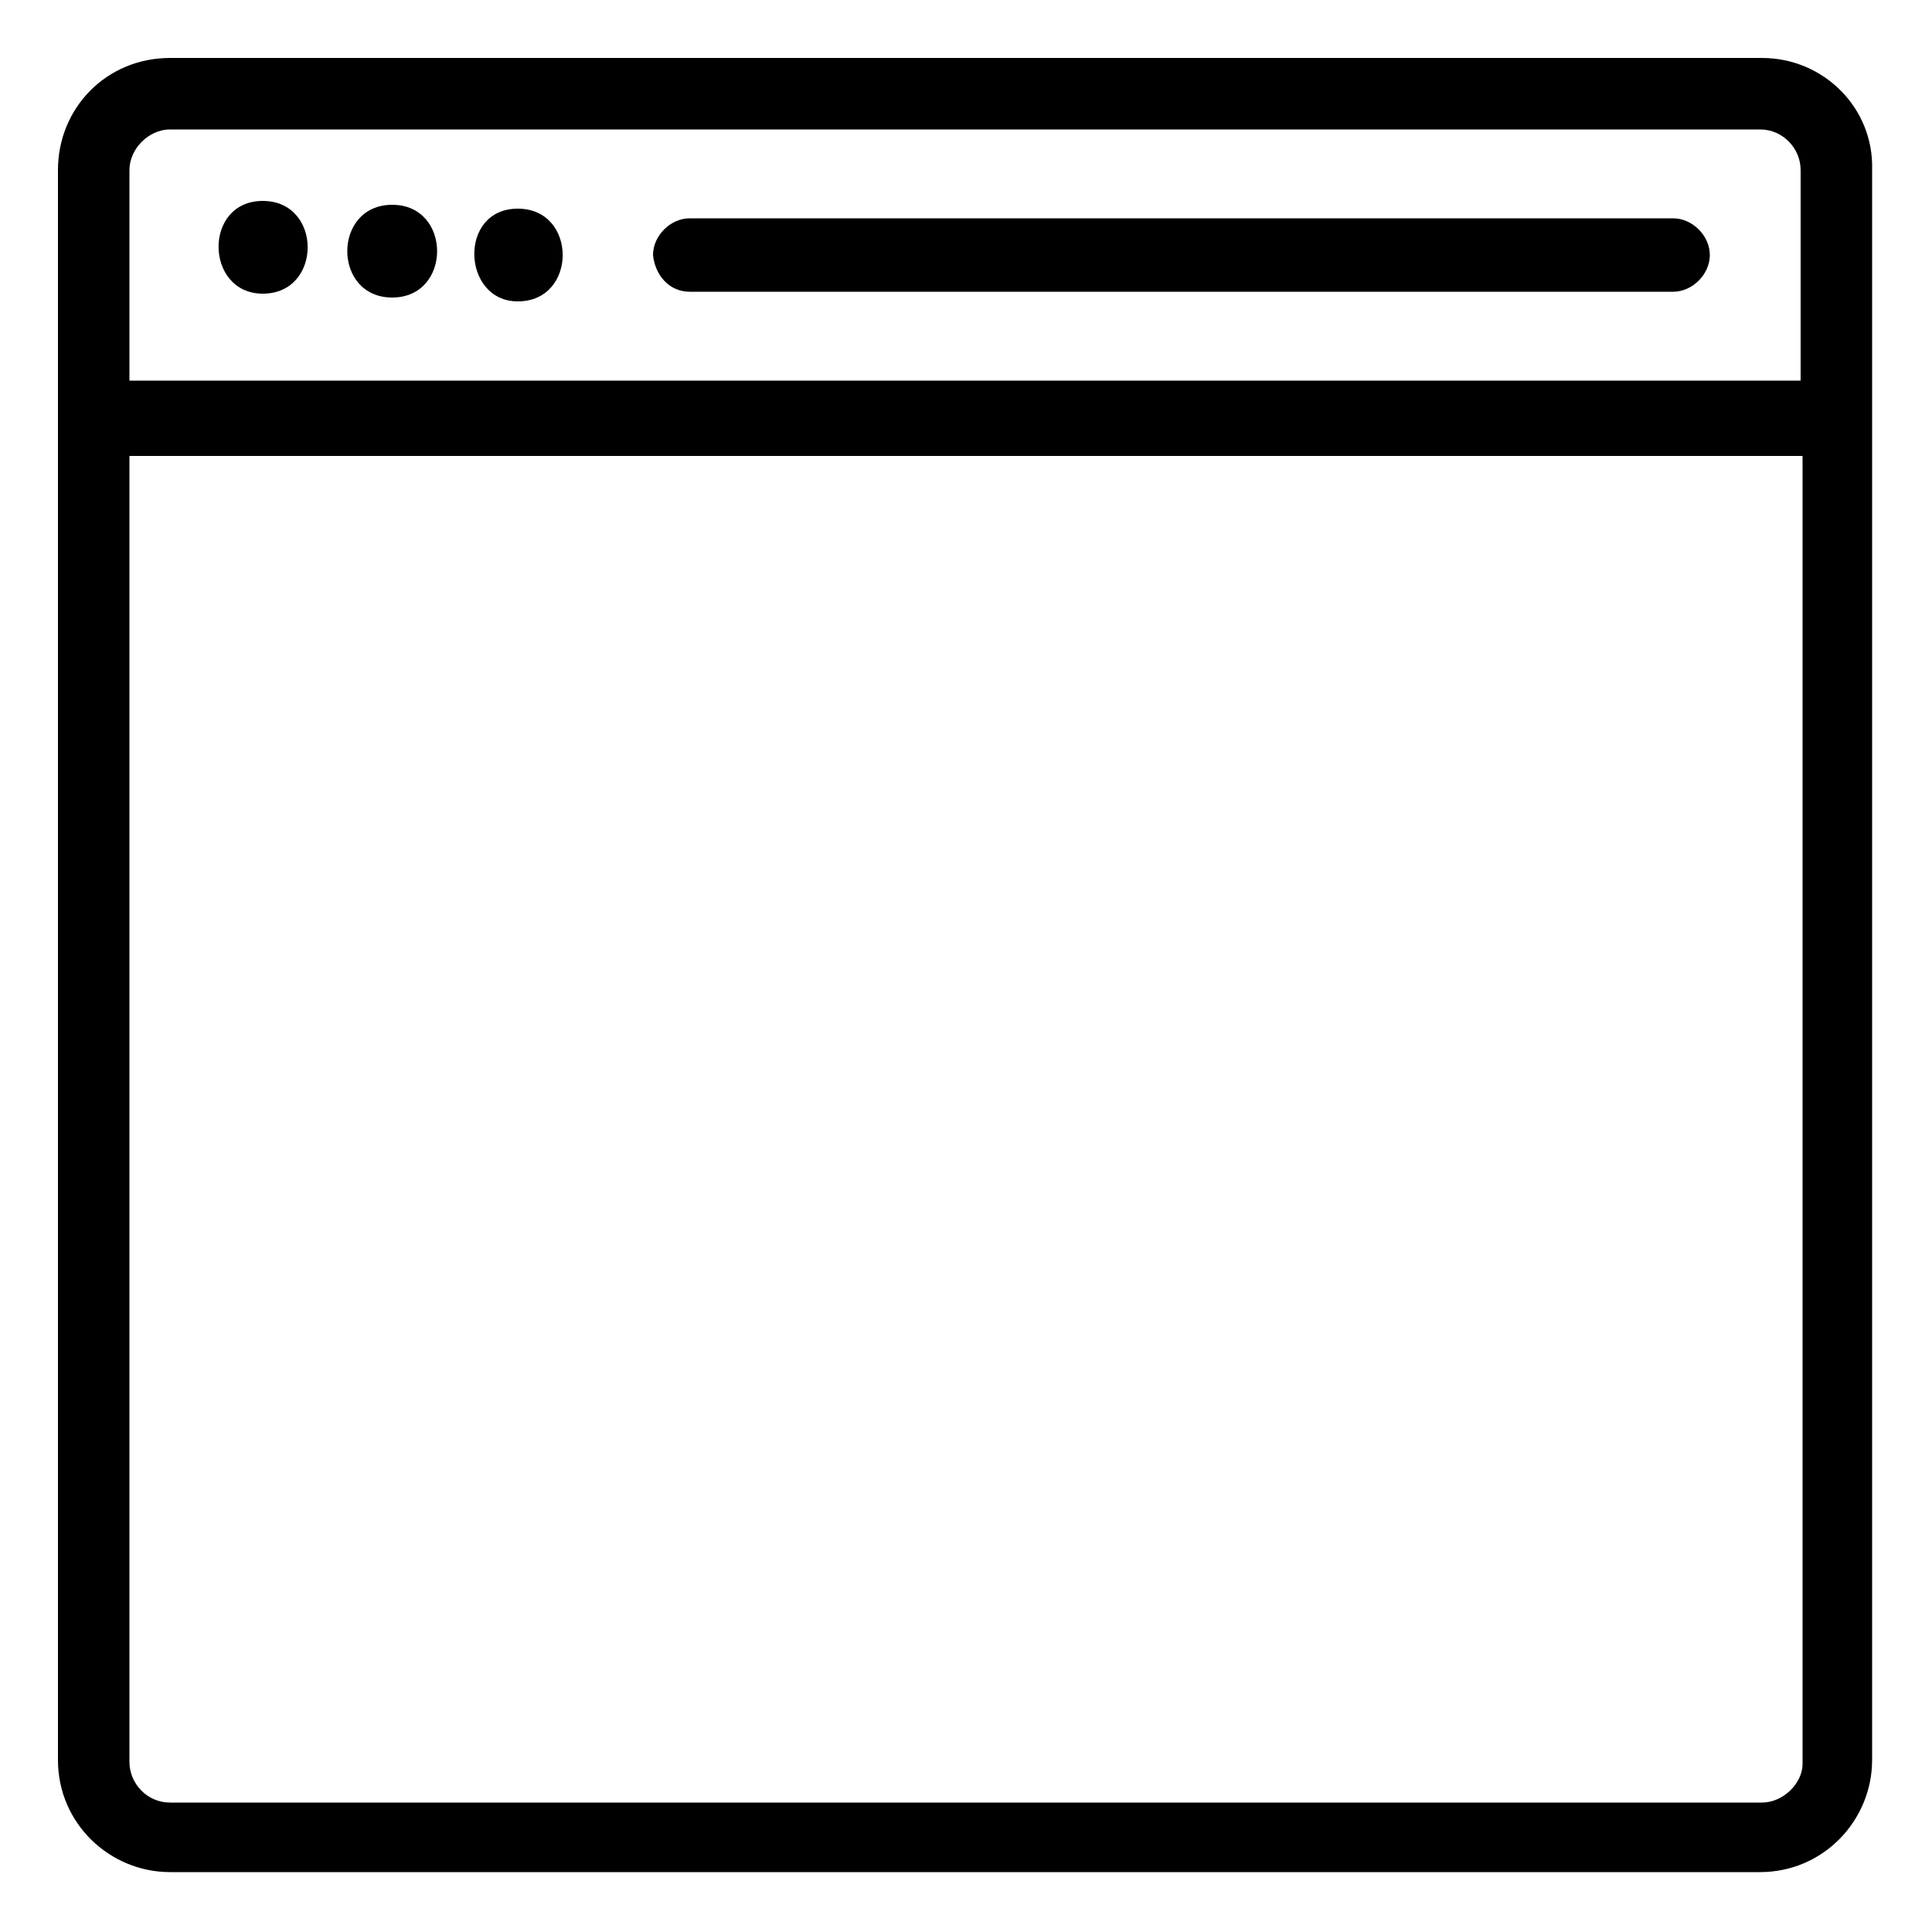 <svg height='100px' width='100px'  fill="#000000" xmlns="http://www.w3.org/2000/svg" xmlns:xlink="http://www.w3.org/1999/xlink" version="1.1" x="0px" y="0px" viewBox="0 0 100 100" style="enable-background:new 0 0 100 100;" xml:space="preserve"><g><path d="M91.2,3H8.8C5.5,3,3,5.6,3,8.8v12.8v69.5c0,3.3,2.7,5.8,5.8,5.8h82.3c3.3,0,5.8-2.7,5.8-5.8V21.7V8.8C97,5.6,94.4,3,91.2,3   z M8.8,6.7h82.3c1.2,0,2.1,1,2.1,2.1v10.9H6.7V8.8C6.7,7.7,7.7,6.7,8.8,6.7z M91.2,93.3H8.8c-1.2,0-2.1-1-2.1-2.1V23.6h86.6v67.7   C93.3,92.3,92.3,93.3,91.2,93.3z"></path><path d="M35.7,15.1h50.9c1,0,1.9-0.9,1.9-1.9s-0.9-1.9-1.9-1.9H35.7c-1,0-1.9,0.9-1.9,1.9C33.9,14.2,34.6,15.1,35.7,15.1z"></path><path d="M13.6,15.2c3.1,0,3.1-4.8,0-4.8S10.6,15.2,13.6,15.2z"></path><path d="M20.3,15.4c3.1,0,3.1-4.8,0-4.8S17.2,15.4,20.3,15.4z"></path><path d="M26.8,15.6c3.1,0,3.1-4.8,0-4.8S23.9,15.6,26.8,15.6z"></path></g></svg>
